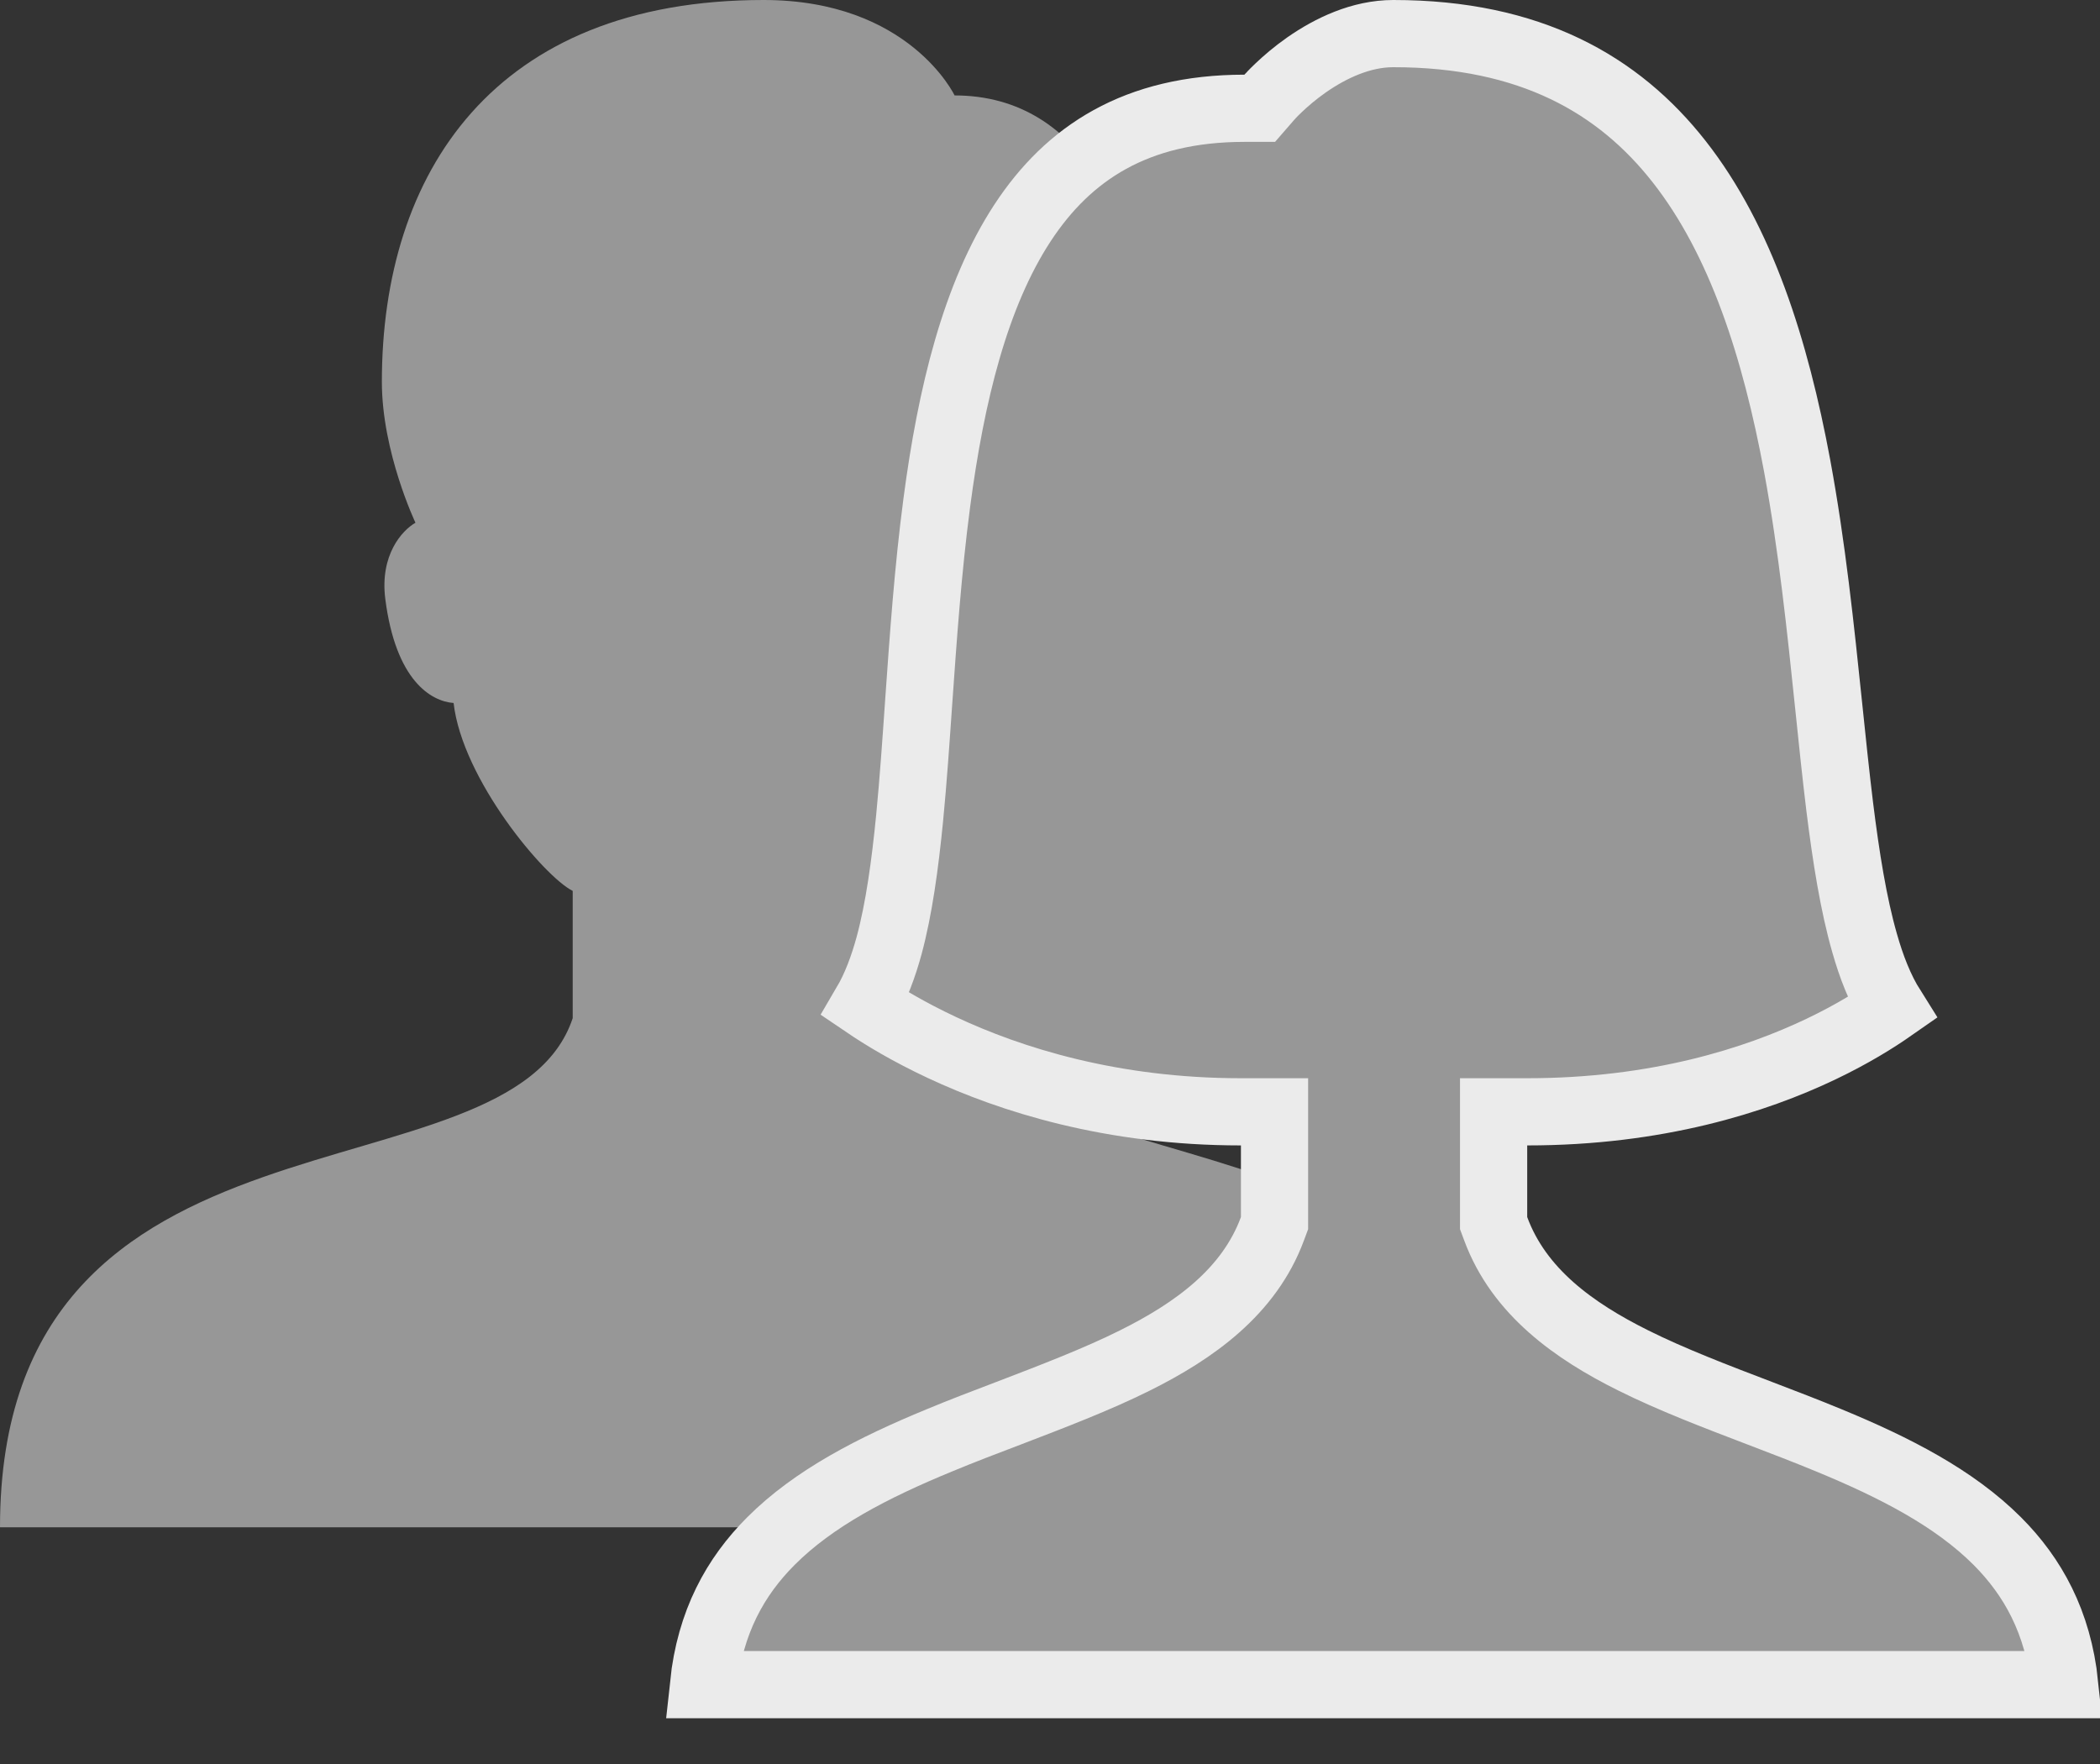 <svg xmlns="http://www.w3.org/2000/svg" width="25" height="21" viewBox="0 0 25 21" fill="none">
  <rect x="0" y="0" width="25" height="21" fill="#333333" stroke="none"/>
  <path d="M11.364 12.121V10.606C11.705 10.437 12.68 9.276 12.782 8.369C13.05 8.349 13.472 8.103 13.596 7.131C13.663 6.609 13.398 6.315 13.237 6.223C13.237 6.223 13.637 5.463 13.637 4.546C13.637 2.706 12.915 1.136 11.364 1.136C11.364 1.136 10.825 0 9.091 0C5.878 0 4.546 2.061 4.546 4.546C4.546 5.382 4.946 6.223 4.946 6.223C4.785 6.315 4.52 6.609 4.587 7.131C4.711 8.103 5.132 8.349 5.4 8.369C5.503 9.276 6.478 10.437 6.818 10.606V12.121C6.061 14.394 0 12.879 0 18.182H18.183C18.183 12.879 12.122 14.394 11.364 12.121Z" fill="#979797"/>
  <path d="M8.375 20.055C8.454 19.309 8.754 18.77 9.178 18.346C9.689 17.834 10.396 17.471 11.183 17.147C11.445 17.038 11.722 16.932 12.002 16.826C12.526 16.625 13.058 16.422 13.511 16.196C14.216 15.845 14.871 15.378 15.148 14.628L15.173 14.561V14.489V13.636V13.236H14.773C13.231 13.236 12.028 12.852 11.215 12.471C10.815 12.284 10.509 12.098 10.304 11.959C10.428 11.748 10.517 11.504 10.585 11.255C10.702 10.821 10.774 10.298 10.829 9.738C10.872 9.295 10.904 8.831 10.937 8.355C10.991 7.59 11.046 6.791 11.152 5.987C11.322 4.695 11.612 3.509 12.174 2.652C12.717 1.825 13.522 1.289 14.815 1.289H14.997L15.116 1.152L15.116 1.152L15.116 1.152L15.116 1.152L15.116 1.152L15.12 1.148C15.124 1.143 15.13 1.136 15.14 1.126C15.158 1.107 15.188 1.077 15.226 1.041C15.303 0.968 15.415 0.87 15.555 0.772C15.841 0.573 16.203 0.4 16.587 0.4C18.219 0.4 19.271 1.008 19.989 1.923C20.726 2.861 21.136 4.152 21.395 5.547C21.573 6.509 21.674 7.481 21.769 8.394C21.812 8.811 21.854 9.215 21.901 9.6C21.976 10.204 22.065 10.765 22.198 11.228C22.277 11.506 22.38 11.775 22.523 12.002C22.331 12.136 22.05 12.312 21.679 12.489C20.902 12.86 19.732 13.236 18.181 13.236H17.781V13.636V14.489V14.561L17.806 14.628C18.083 15.378 18.738 15.845 19.444 16.196C19.896 16.422 20.428 16.625 20.952 16.825C21.232 16.932 21.509 17.038 21.772 17.147C22.558 17.471 23.265 17.834 23.777 18.346C24.2 18.77 24.501 19.309 24.58 20.055H8.375Z" fill="#979797" stroke="#EBEBEB" stroke-width="0.8"/>
</svg>
